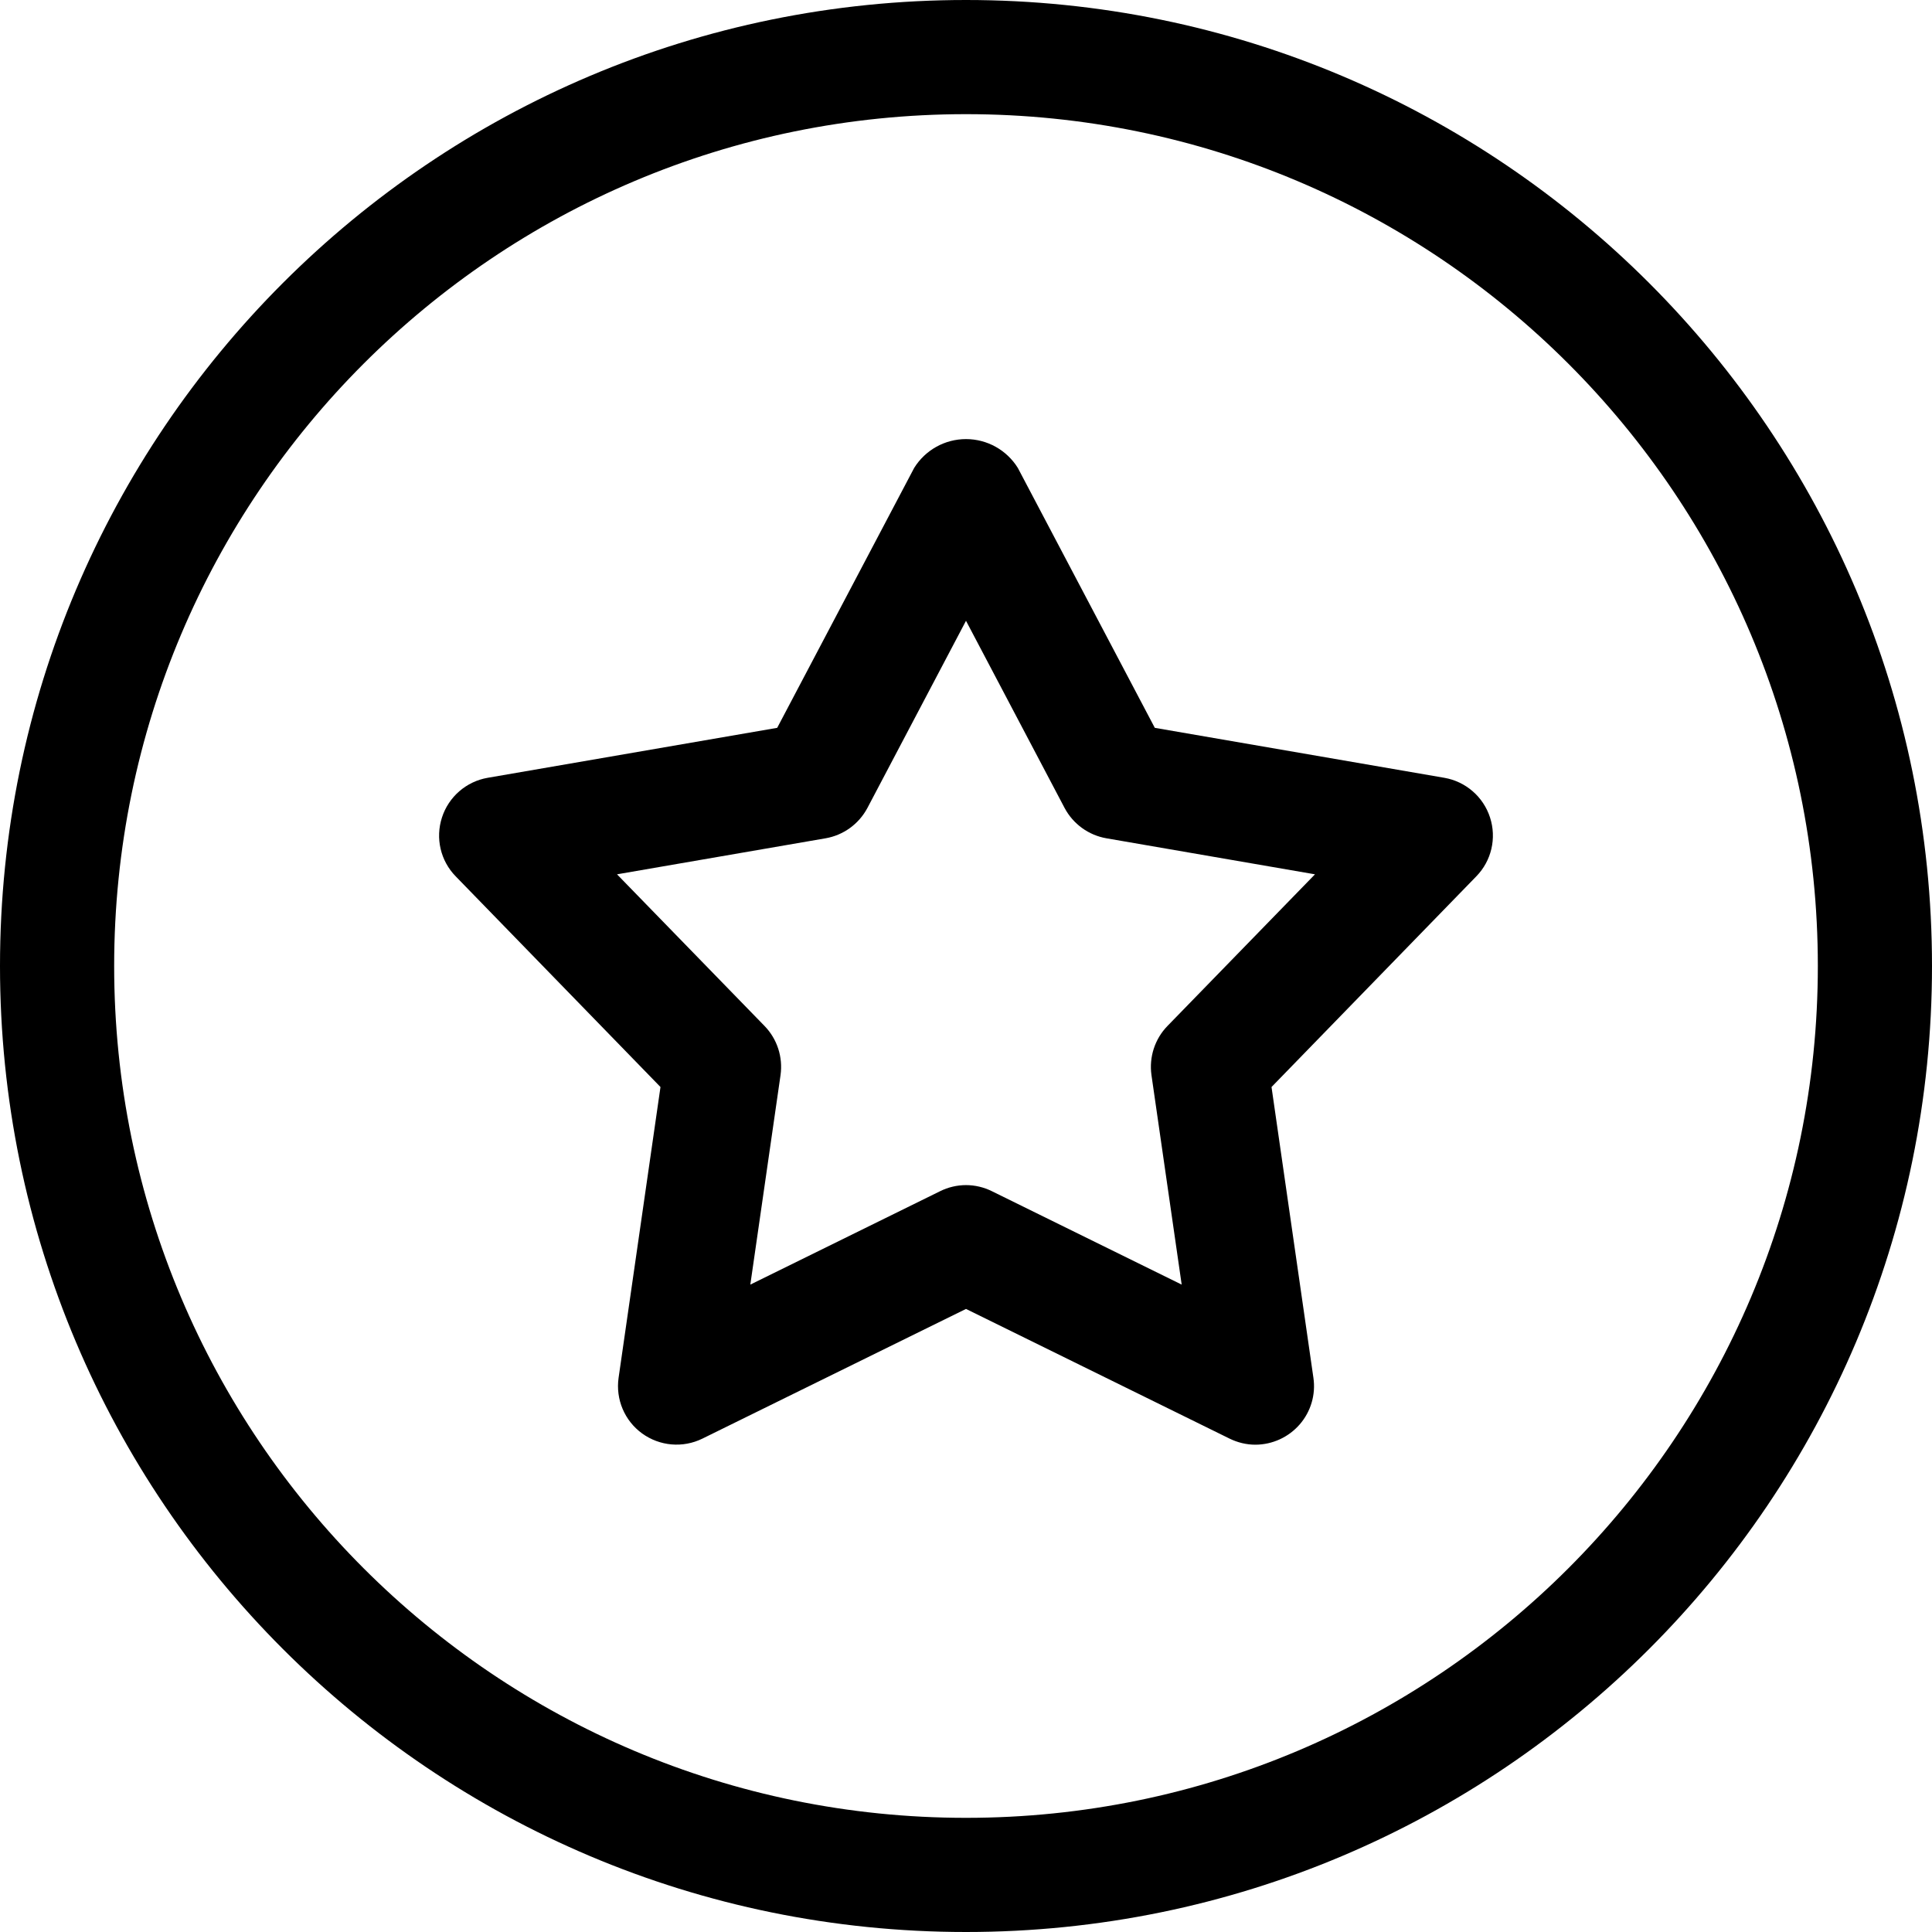 <?xml version="1.0" encoding="UTF-8"?>
<svg width="22px" height="22px" viewBox="0 0 22 22" version="1.1" xmlns="http://www.w3.org/2000/svg" xmlns:xlink="http://www.w3.org/1999/xlink">
    <!-- Generator: Sketch 57.1 (83088) - https://sketch.com -->
    <title>icon_offers</title>
    <desc>Created with Sketch.</desc>
    <g id="Page-1" stroke="none" stroke-width="1" fill="none" fill-rule="evenodd">
        <g id="bj_uc01-copy-2" transform="translate(-252, -1545)" fill="currentColor" fill-rule="nonzero">
            <g id="UI-Bars-/-Tab-Bars-/-Base-/-Light-/-5-Text-Icons" transform="translate(-25, 1537)">
                <g id="#4">
                    <g transform="translate(225, 0)">
                        <g id="icon_offers" transform="translate(52, 8)">
                            <path d="M11,22 C17.075,22 22,17.075 22,11 C22,4.925 17.075,0 11,0 C4.925,0 0,4.925 0,11 C0,17.075 4.925,22 11,22 Z M11,20.7 C5.643,20.7 1.3,16.357 1.3,11 C1.3,5.643 5.643,1.3 11,1.3 C16.357,1.3 20.7,5.643 20.7,11 C20.7,16.357 16.357,20.7 11,20.7 Z" id="Oval"></path>
                            <path d="M14.296,16.451 C14.194,16.451 14.094,16.427 14.002,16.382 L11,14.905 L7.998,16.382 C7.776,16.491 7.512,16.468 7.312,16.323 C7.112,16.178 7.009,15.934 7.044,15.689 L7.521,12.378 L5.189,9.979 C5.016,9.802 4.956,9.544 5.033,9.308 C5.109,9.073 5.31,8.899 5.553,8.857 L8.85,8.288 L10.41,5.328 C10.537,5.124 10.76,5 11,5 C11.24,5 11.463,5.124 11.59,5.328 L13.15,8.288 L16.447,8.857 C16.69,8.899 16.891,9.073 16.967,9.308 C17.044,9.544 16.984,9.802 16.811,9.979 L14.479,12.378 L14.956,15.689 C14.984,15.88 14.927,16.074 14.8,16.22 C14.673,16.366 14.49,16.45 14.296,16.451 L14.296,16.451 Z M11,13.495 C11.102,13.495 11.203,13.519 11.294,13.564 L13.456,14.628 L13.112,12.243 C13.083,12.038 13.15,11.831 13.294,11.683 L14.974,9.956 L12.6,9.546 C12.396,9.511 12.22,9.383 12.123,9.201 L11,7.069 L9.877,9.201 C9.78,9.383 9.604,9.511 9.4,9.546 L7.026,9.956 L8.706,11.683 C8.85,11.831 8.917,12.038 8.888,12.243 L8.544,14.628 L10.706,13.564 C10.797,13.519 10.898,13.495 11,13.495 L11,13.495 Z" id="Shape"></path>
                        </g>
                    </g>
                </g>
            </g>
        </g>
    </g>
</svg>